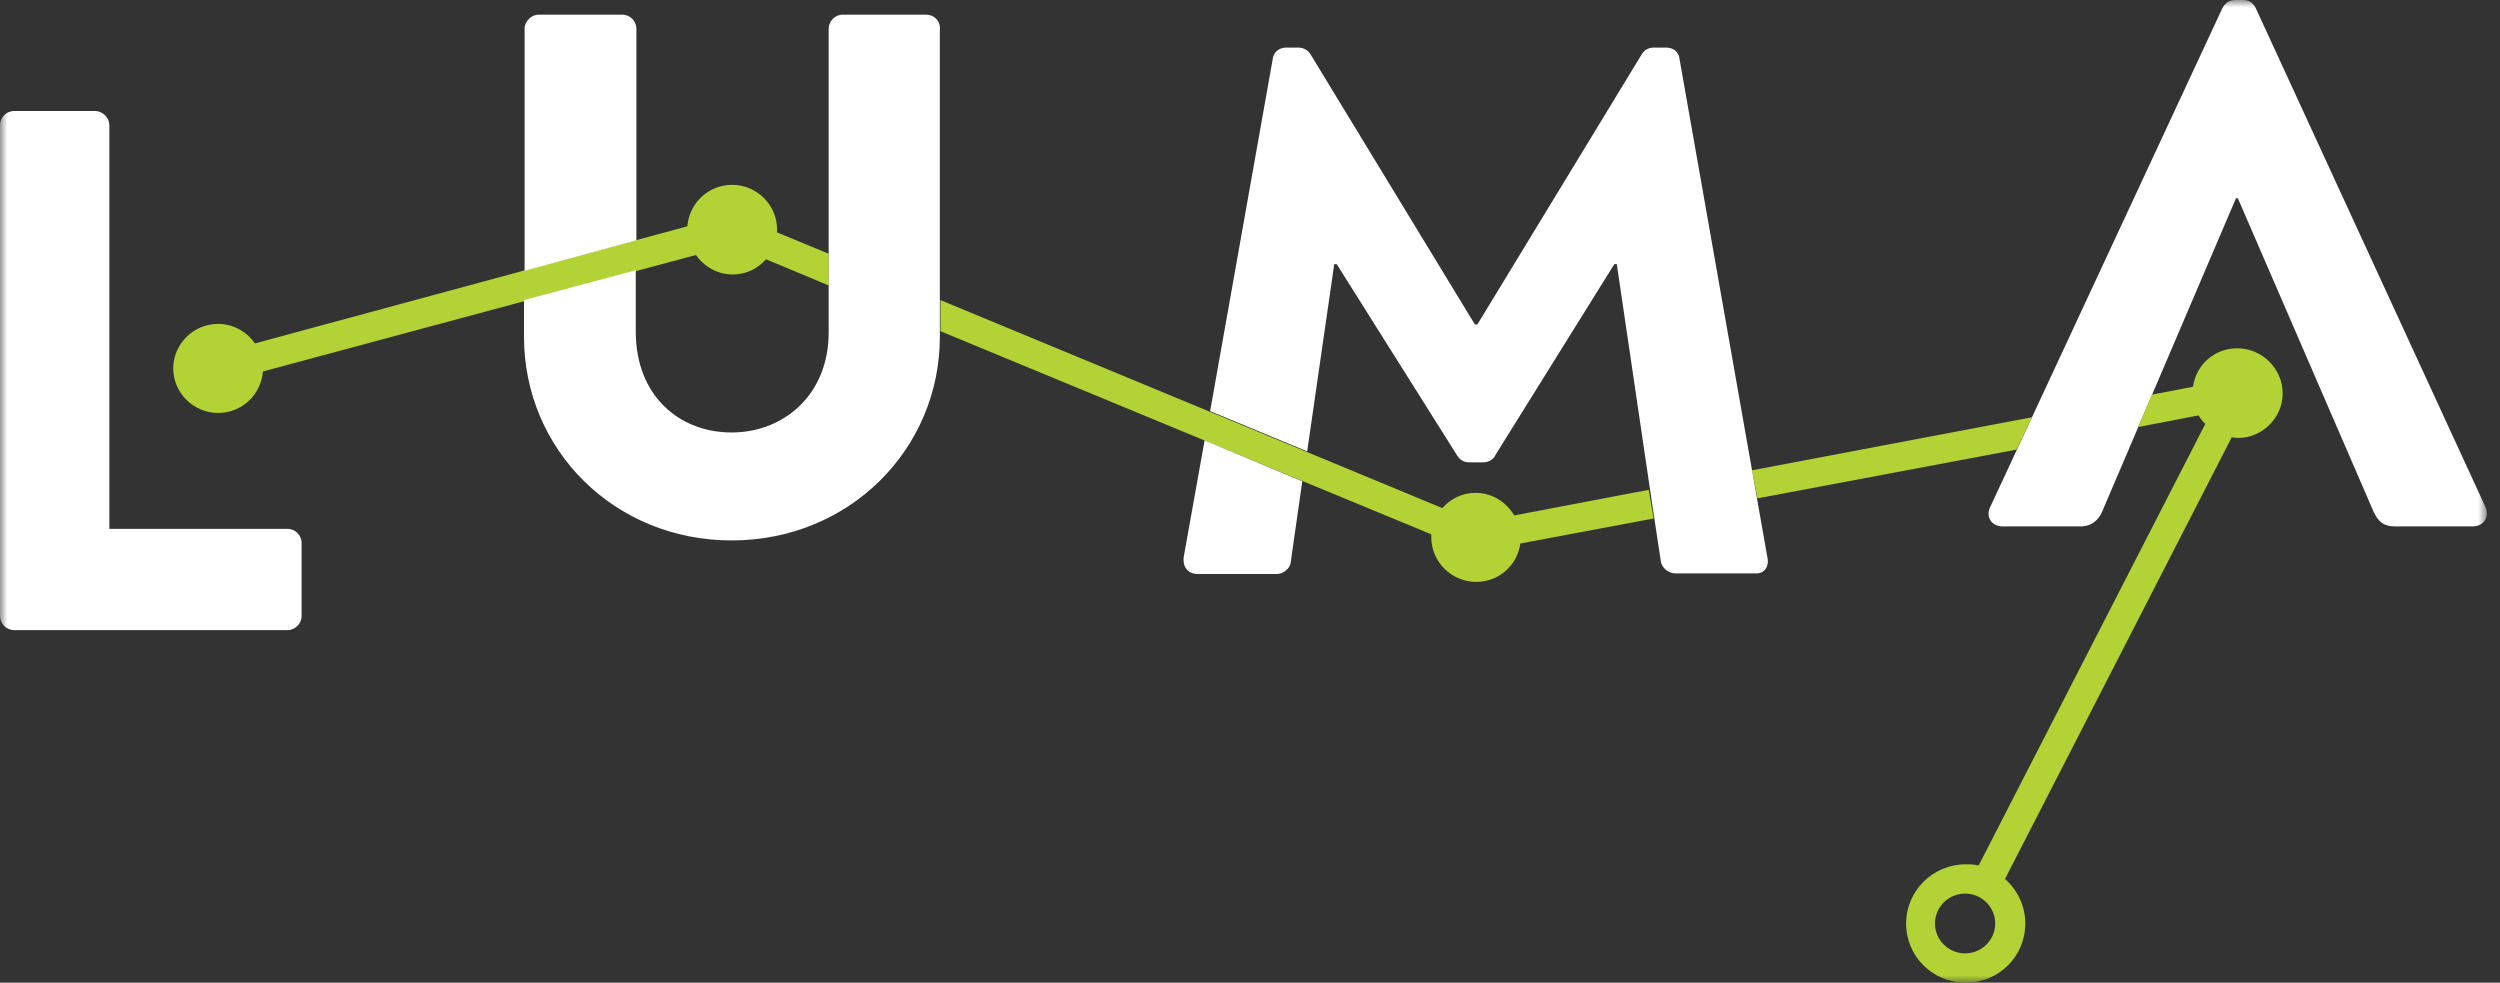 <svg width="173" height="68" viewBox="0 0 173 68" fill="none" xmlns="http://www.w3.org/2000/svg">
<rect x="0" y="0" width="173" height="68" fill="#333333" stroke="none"/>
<g clip-path="url(#clip0_23_128)">
<mask id="mask0_23_128" style="mask-type:luminance" maskUnits="userSpaceOnUse" x="0" y="0" width="173" height="68">
<path d="M172.089 0H0V68H172.089V0Z" fill="white"/>
</mask>
<g mask="url(#mask0_23_128)">
<path d="M0 8.653C0 8.146 0.425 7.682 0.978 7.682H6.589C7.099 7.682 7.567 8.146 7.567 8.653V36.596H19.894C20.447 36.596 20.872 37.06 20.872 37.567V42.632C20.872 43.138 20.447 43.603 19.894 43.603H0.978C0.425 43.603 0 43.138 0 42.632V8.653Z" fill="white"/>
<path d="M137.727 35.076L153.796 0.549C153.966 0.253 154.221 0 154.688 0H155.198C155.708 0 155.921 0.253 156.091 0.549L171.989 35.076C172.286 35.752 171.904 36.427 171.097 36.427H165.74C164.975 36.427 164.593 36.132 164.253 35.414L154.858 13.718H154.731L145.464 35.414C145.251 35.92 144.784 36.427 143.976 36.427H138.578C137.812 36.427 137.387 35.752 137.727 35.076Z" fill="white"/>
<path d="M154.816 24.102C153.243 24.102 151.968 25.241 151.756 26.761L148.907 27.31L147.972 29.547L152.138 28.745C152.266 28.956 152.436 29.167 152.606 29.336L136.92 59.896C136.623 59.811 136.325 59.811 136.027 59.811C133.774 59.811 131.904 61.626 131.904 63.906C131.904 66.185 133.732 68 136.027 68C138.323 68 140.151 66.185 140.151 63.906C140.151 62.682 139.598 61.584 138.748 60.824L154.434 30.265C154.561 30.265 154.731 30.307 154.859 30.307C156.559 30.307 157.962 28.914 157.962 27.225C157.962 25.537 156.559 24.102 154.816 24.102ZM135.985 65.974C134.837 65.974 133.902 65.045 133.902 63.906C133.902 62.766 134.837 61.837 135.985 61.837C137.133 61.837 138.068 62.766 138.068 63.906C138.068 65.045 137.133 65.974 135.985 65.974Z" fill="#B2D235"/>
<path d="M121.234 32.544L121.617 34.486L139.556 31.109L140.618 28.872L121.234 32.544Z" fill="#B2D235"/>
<path d="M57.344 17.559L53.773 16.082C53.773 15.998 53.773 15.955 53.773 15.871C53.773 14.182 52.37 12.79 50.67 12.79C49.012 12.79 47.694 14.056 47.567 15.66L17.641 23.764C17.088 22.962 16.153 22.413 15.09 22.413C13.39 22.413 11.987 23.806 11.987 25.495C11.987 27.183 13.39 28.576 15.09 28.576C16.748 28.576 18.066 27.31 18.194 25.706L48.162 17.644C48.715 18.446 49.65 18.994 50.713 18.994C51.648 18.994 52.455 18.572 53.008 17.939L57.344 19.754V17.559Z" fill="#B2D235"/>
<path d="M114.093 33.895L104.783 35.667C104.231 34.739 103.253 34.105 102.105 34.105C101.17 34.105 100.362 34.528 99.81 35.161L65.08 20.767V22.92L99.045 36.976C99.045 37.06 99.045 37.102 99.045 37.187C99.045 38.875 100.448 40.268 102.148 40.268C103.721 40.268 104.996 39.129 105.208 37.609L114.433 35.878L114.093 33.895Z" fill="#B2D235"/>
<path d="M44.039 16.631V1.984C44.039 1.477 43.614 1.013 43.061 1.013H37.28C36.77 1.013 36.302 1.477 36.302 1.984V18.741L44.039 16.631Z" fill="white"/>
<path d="M64.103 1.013H58.322C57.769 1.013 57.344 1.477 57.344 1.984V17.559V19.712V23.005C57.344 27.31 54.241 29.927 50.628 29.927C46.972 29.927 43.996 27.352 43.996 22.962V18.699L36.26 20.767V23.3C36.26 31.109 42.509 37.398 50.628 37.398C58.789 37.398 65.038 31.067 65.038 23.3V1.984C65.081 1.435 64.613 1.013 64.103 1.013Z" fill="white"/>
<path d="M122.297 38.537L116.218 4.052C116.176 3.63 115.836 3.292 115.283 3.292H114.475C114.008 3.292 113.753 3.503 113.583 3.799L102.233 22.455C102.19 22.455 102.19 22.455 102.063 22.455L90.713 3.799C90.543 3.503 90.246 3.292 89.821 3.292H89.013C88.46 3.292 88.12 3.672 88.078 4.052L83.742 28.449L90.458 31.235L92.329 18.277C92.371 18.277 92.499 18.277 92.499 18.277L100.788 31.446C100.958 31.742 101.213 31.995 101.68 31.995H102.616C103.083 31.995 103.381 31.742 103.508 31.446L111.712 18.277C111.712 18.277 111.797 18.277 111.882 18.277L114.178 33.852L114.475 35.836L114.943 38.917C115.028 39.297 115.453 39.677 115.921 39.677H121.489C122.042 39.719 122.467 39.255 122.297 38.537Z" fill="white"/>
<path d="M83.359 30.476L81.914 38.538C81.829 39.255 82.211 39.719 82.891 39.719H88.375C88.843 39.719 89.268 39.297 89.31 38.96L90.118 33.303L83.359 30.476Z" fill="white"/>
</g>
</g>
<defs>
<clipPath id="clip0_23_128">
<rect width="173" height="68" fill="white"/>
</clipPath>
</defs>
</svg>
